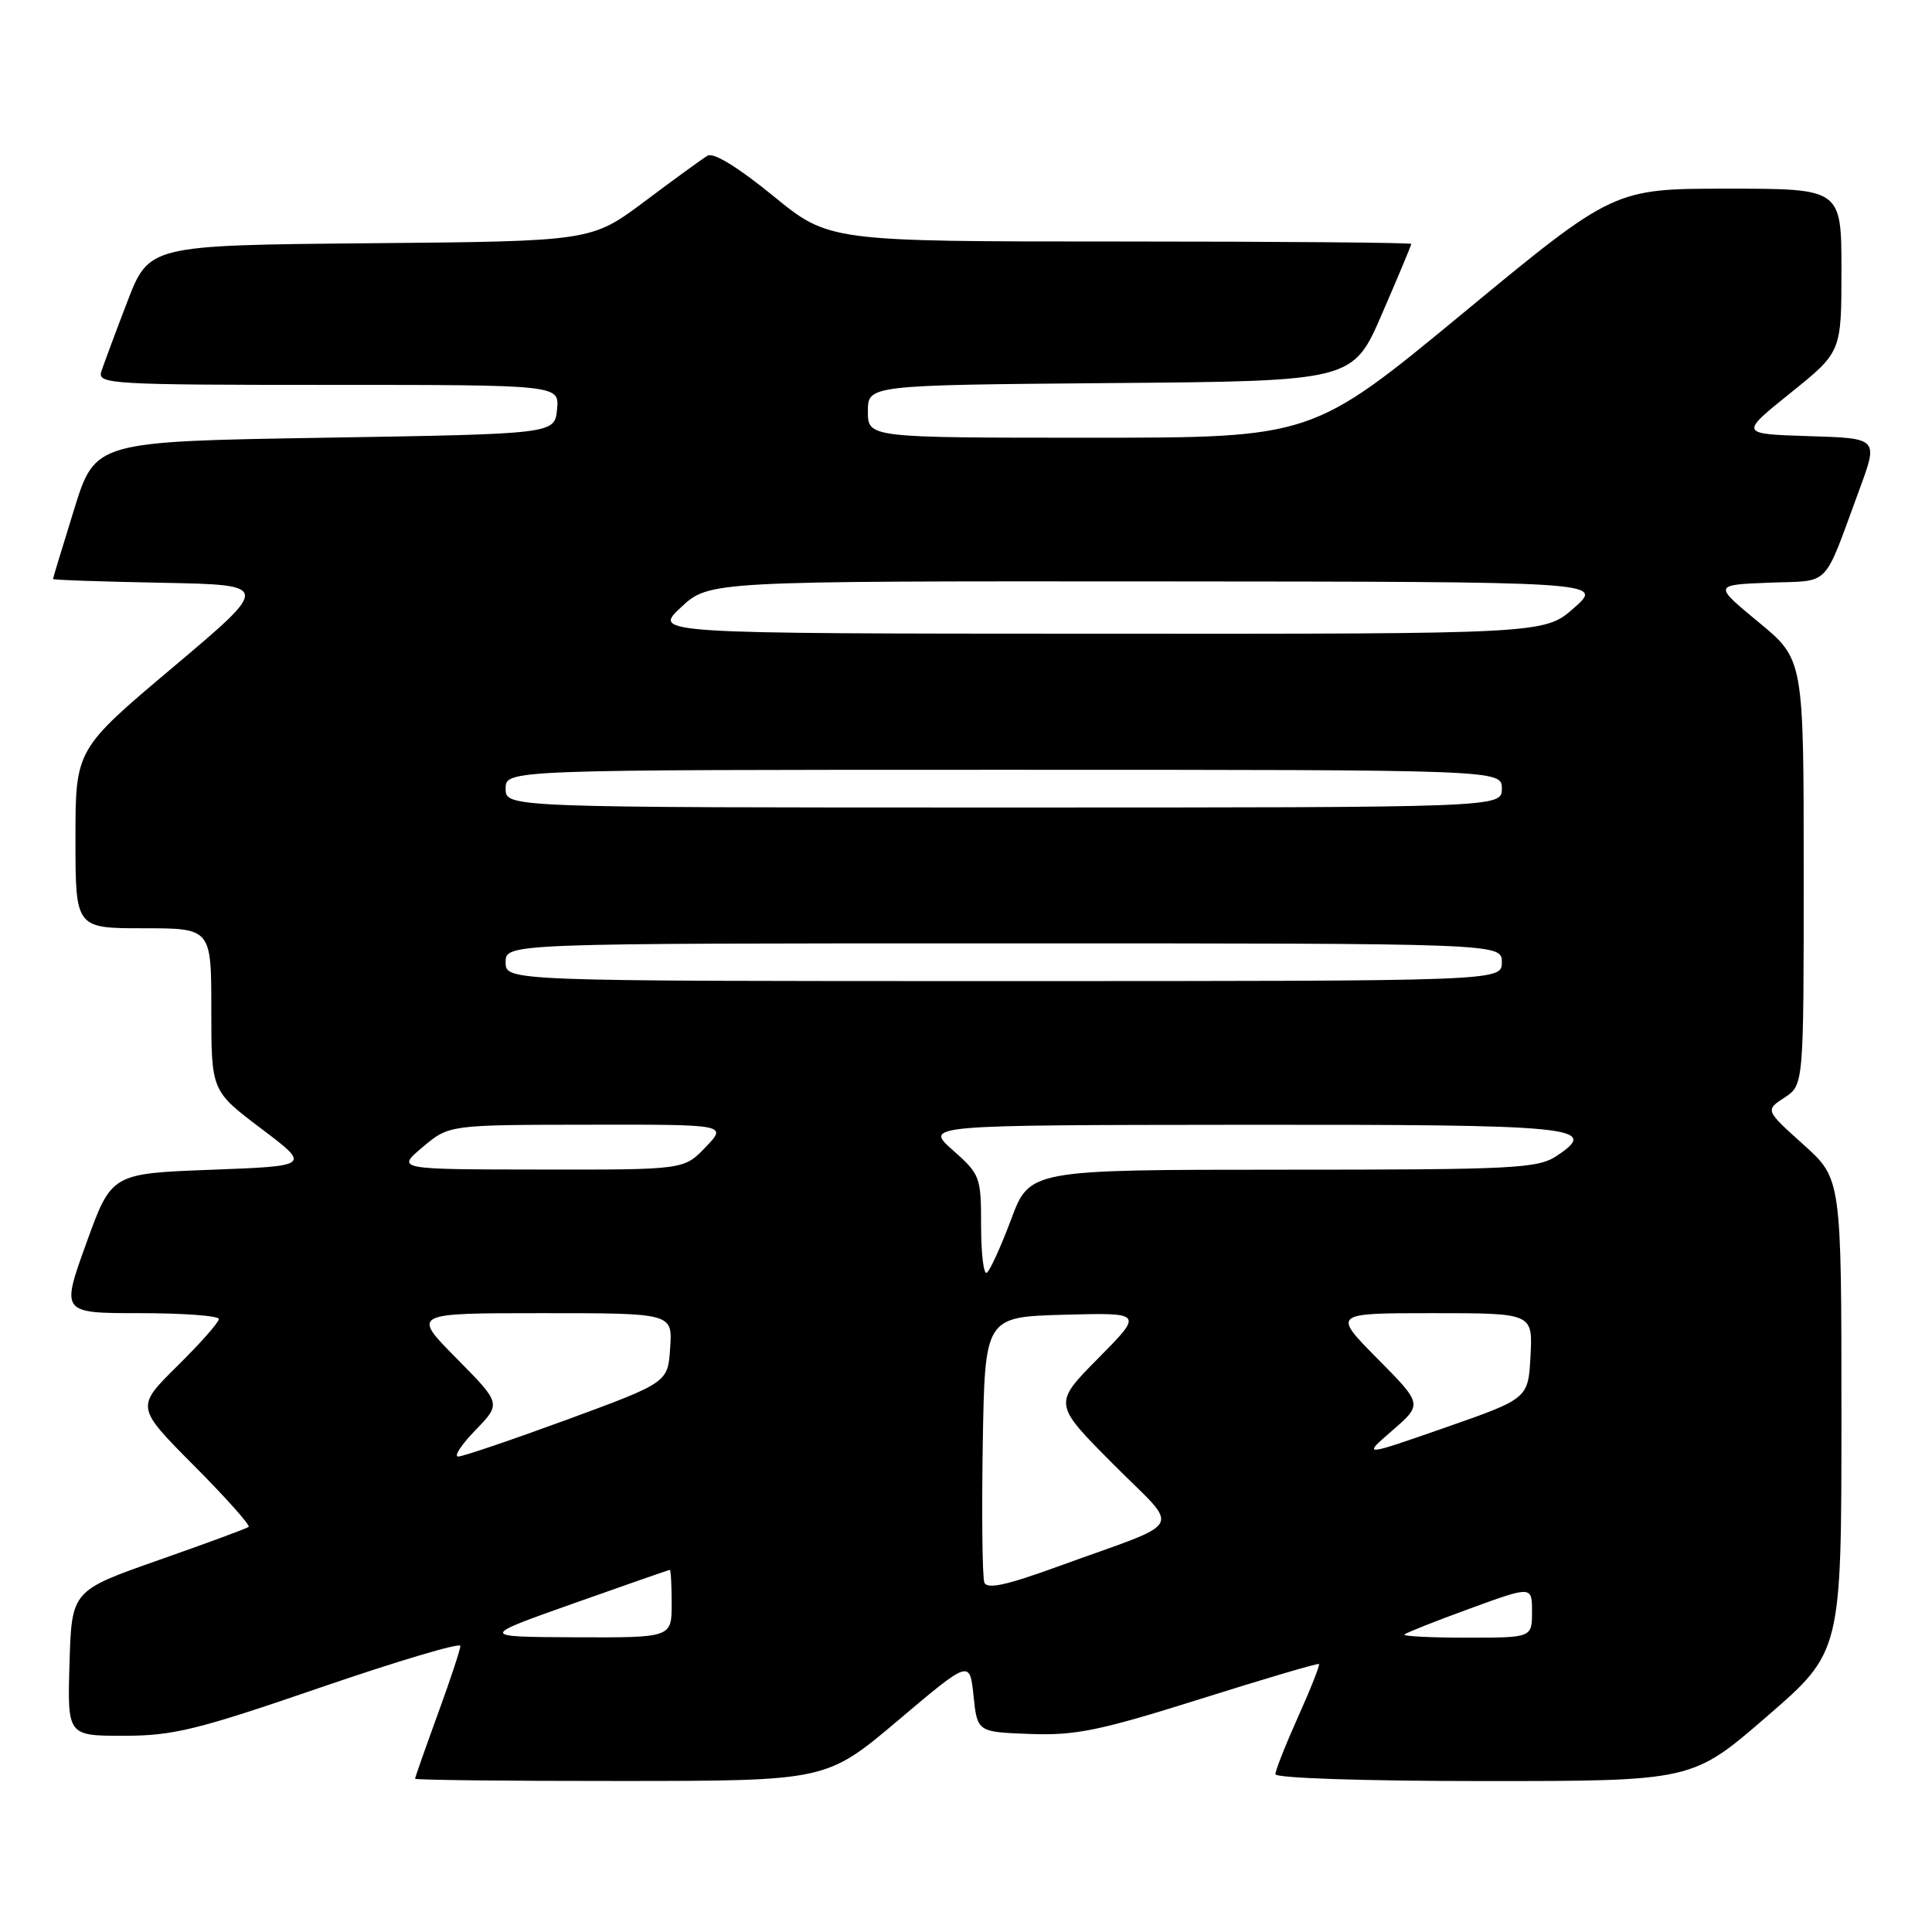 <?xml version="1.0" encoding="UTF-8" standalone="no"?>
<!DOCTYPE svg PUBLIC "-//W3C//DTD SVG 1.1//EN" "http://www.w3.org/Graphics/SVG/1.1/DTD/svg11.dtd" >
<svg xmlns="http://www.w3.org/2000/svg" xmlns:xlink="http://www.w3.org/1999/xlink" version="1.1" viewBox="0 0 256 256">
 <g >
 <path fill="currentColor"
d=" M 119.00 227.96 C 128.50 219.93 128.50 219.93 129.00 224.72 C 129.50 229.50 129.50 229.50 136.50 229.76 C 142.51 229.98 145.68 229.33 159.00 225.14 C 167.53 222.45 174.62 220.36 174.77 220.49 C 174.92 220.61 173.69 223.74 172.02 227.45 C 170.36 231.15 169.00 234.59 169.00 235.09 C 169.00 235.61 180.77 236.00 196.62 236.00 C 224.24 236.00 224.24 236.00 234.12 227.44 C 244.00 218.89 244.00 218.89 244.00 187.54 C 244.00 156.19 244.00 156.19 238.95 151.65 C 233.90 147.11 233.90 147.11 236.45 145.44 C 239.00 143.77 239.00 143.77 239.00 115.57 C 239.00 87.37 239.00 87.37 233.02 82.44 C 227.04 77.50 227.04 77.50 234.41 77.21 C 242.73 76.88 241.46 78.19 246.41 64.79 C 248.88 58.07 248.88 58.07 239.69 57.79 C 230.50 57.50 230.50 57.50 237.25 52.07 C 244.00 46.64 244.00 46.64 244.00 35.82 C 244.00 25.00 244.00 25.00 228.92 25.00 C 213.83 25.00 213.83 25.00 193.85 41.50 C 173.87 58.00 173.87 58.00 144.44 58.00 C 115.00 58.00 115.00 58.00 115.00 54.51 C 115.00 51.03 115.00 51.03 147.13 50.76 C 179.27 50.50 179.27 50.50 183.13 41.57 C 185.26 36.66 187.00 32.50 187.00 32.32 C 187.00 32.15 169.64 32.00 148.42 32.00 C 109.84 32.00 109.84 32.00 102.43 25.94 C 97.78 22.15 94.54 20.16 93.75 20.63 C 93.06 21.04 89.32 23.76 85.43 26.68 C 78.36 31.97 78.36 31.97 49.06 32.23 C 19.75 32.50 19.75 32.50 16.86 40.00 C 15.28 44.12 13.73 48.29 13.42 49.25 C 12.90 50.89 14.78 51.00 43.50 51.00 C 74.13 51.00 74.13 51.00 73.81 54.25 C 73.50 57.50 73.50 57.50 43.05 58.00 C 12.61 58.50 12.61 58.50 9.82 67.50 C 8.29 72.45 7.02 76.60 7.02 76.72 C 7.01 76.85 13.50 77.07 21.44 77.22 C 35.87 77.50 35.87 77.50 22.94 88.40 C 10.00 99.30 10.00 99.30 10.00 111.15 C 10.00 123.00 10.00 123.00 19.00 123.00 C 28.00 123.00 28.00 123.00 28.00 133.78 C 28.00 144.55 28.00 144.55 34.59 149.53 C 41.18 154.50 41.18 154.50 27.98 155.00 C 14.77 155.50 14.77 155.50 11.43 164.75 C 8.09 174.00 8.09 174.00 18.54 174.00 C 24.30 174.00 29.00 174.35 29.00 174.78 C 29.00 175.22 26.52 178.02 23.49 181.01 C 17.99 186.44 17.99 186.44 25.69 194.19 C 29.93 198.45 33.19 202.11 32.95 202.32 C 32.70 202.53 27.32 204.51 21.00 206.73 C 9.50 210.77 9.50 210.77 9.21 220.38 C 8.93 230.00 8.93 230.00 16.39 230.00 C 22.95 230.00 26.09 229.23 42.42 223.62 C 52.64 220.11 61.00 217.62 61.00 218.09 C 61.00 218.56 59.65 222.64 58.00 227.16 C 56.35 231.68 55.00 235.52 55.00 235.69 C 55.00 235.86 67.26 236.00 82.25 235.99 C 109.50 235.98 109.50 235.98 119.00 227.96 Z  M 76.00 212.46 C 82.88 210.03 88.61 208.02 88.75 208.02 C 88.89 208.01 89.00 210.03 89.00 212.50 C 89.00 217.00 89.00 217.00 76.25 216.95 C 63.50 216.89 63.50 216.89 76.00 212.46 Z  M 186.09 216.58 C 186.32 216.35 190.22 214.80 194.75 213.15 C 203.00 210.14 203.00 210.14 203.00 213.57 C 203.00 217.00 203.00 217.00 194.33 217.00 C 189.57 217.00 185.86 216.81 186.09 216.58 Z  M 130.43 209.69 C 130.17 208.99 130.07 200.79 130.22 191.46 C 130.50 174.50 130.50 174.50 141.00 174.21 C 151.50 173.93 151.50 173.93 145.53 179.97 C 139.55 186.01 139.55 186.01 147.46 193.96 C 156.52 203.08 157.49 201.27 140.21 207.56 C 133.35 210.06 130.79 210.61 130.43 209.69 Z  M 63.01 189.49 C 66.41 185.98 66.41 185.98 60.49 179.99 C 54.56 174.00 54.56 174.00 71.84 174.00 C 89.11 174.00 89.11 174.00 88.80 178.60 C 88.50 183.19 88.50 183.19 75.16 188.10 C 67.82 190.79 61.32 193.00 60.71 193.00 C 60.10 193.00 61.14 191.42 63.01 189.49 Z  M 184.50 189.54 C 188.50 186.07 188.50 186.07 182.53 180.04 C 176.56 174.00 176.56 174.00 189.83 174.00 C 203.10 174.00 203.10 174.00 202.80 179.66 C 202.50 185.32 202.50 185.32 191.50 189.16 C 180.50 193.00 180.50 193.00 184.50 189.54 Z  M 130.00 162.41 C 130.00 155.93 129.88 155.61 126.25 152.40 C 122.50 149.08 122.50 149.08 164.55 149.04 C 209.02 149.00 212.12 149.30 206.24 153.18 C 203.74 154.83 200.61 154.99 169.97 154.99 C 136.43 155.00 136.43 155.00 133.97 161.60 C 132.61 165.22 131.16 168.40 130.75 168.65 C 130.34 168.91 130.00 166.10 130.00 162.41 Z  M 56.00 152.00 C 59.50 149.05 59.50 149.05 77.94 149.03 C 96.37 149.00 96.37 149.00 93.50 152.00 C 90.63 155.00 90.63 155.00 71.56 154.97 C 52.50 154.95 52.50 154.95 56.00 152.00 Z  M 67.00 127.50 C 67.00 125.00 67.00 125.00 133.00 125.00 C 199.00 125.00 199.00 125.00 199.00 127.50 C 199.00 130.00 199.00 130.00 133.00 130.00 C 67.00 130.00 67.00 130.00 67.00 127.50 Z  M 67.00 104.50 C 67.00 102.00 67.00 102.00 133.00 102.00 C 199.00 102.00 199.00 102.00 199.00 104.50 C 199.00 107.00 199.00 107.00 133.00 107.00 C 67.00 107.00 67.00 107.00 67.00 104.50 Z  M 90.24 80.47 C 93.97 77.00 93.97 77.00 153.24 77.04 C 212.50 77.08 212.50 77.08 208.58 80.54 C 204.67 84.00 204.67 84.00 145.58 83.97 C 86.50 83.95 86.50 83.95 90.24 80.47 Z "/>
</g>
</svg>